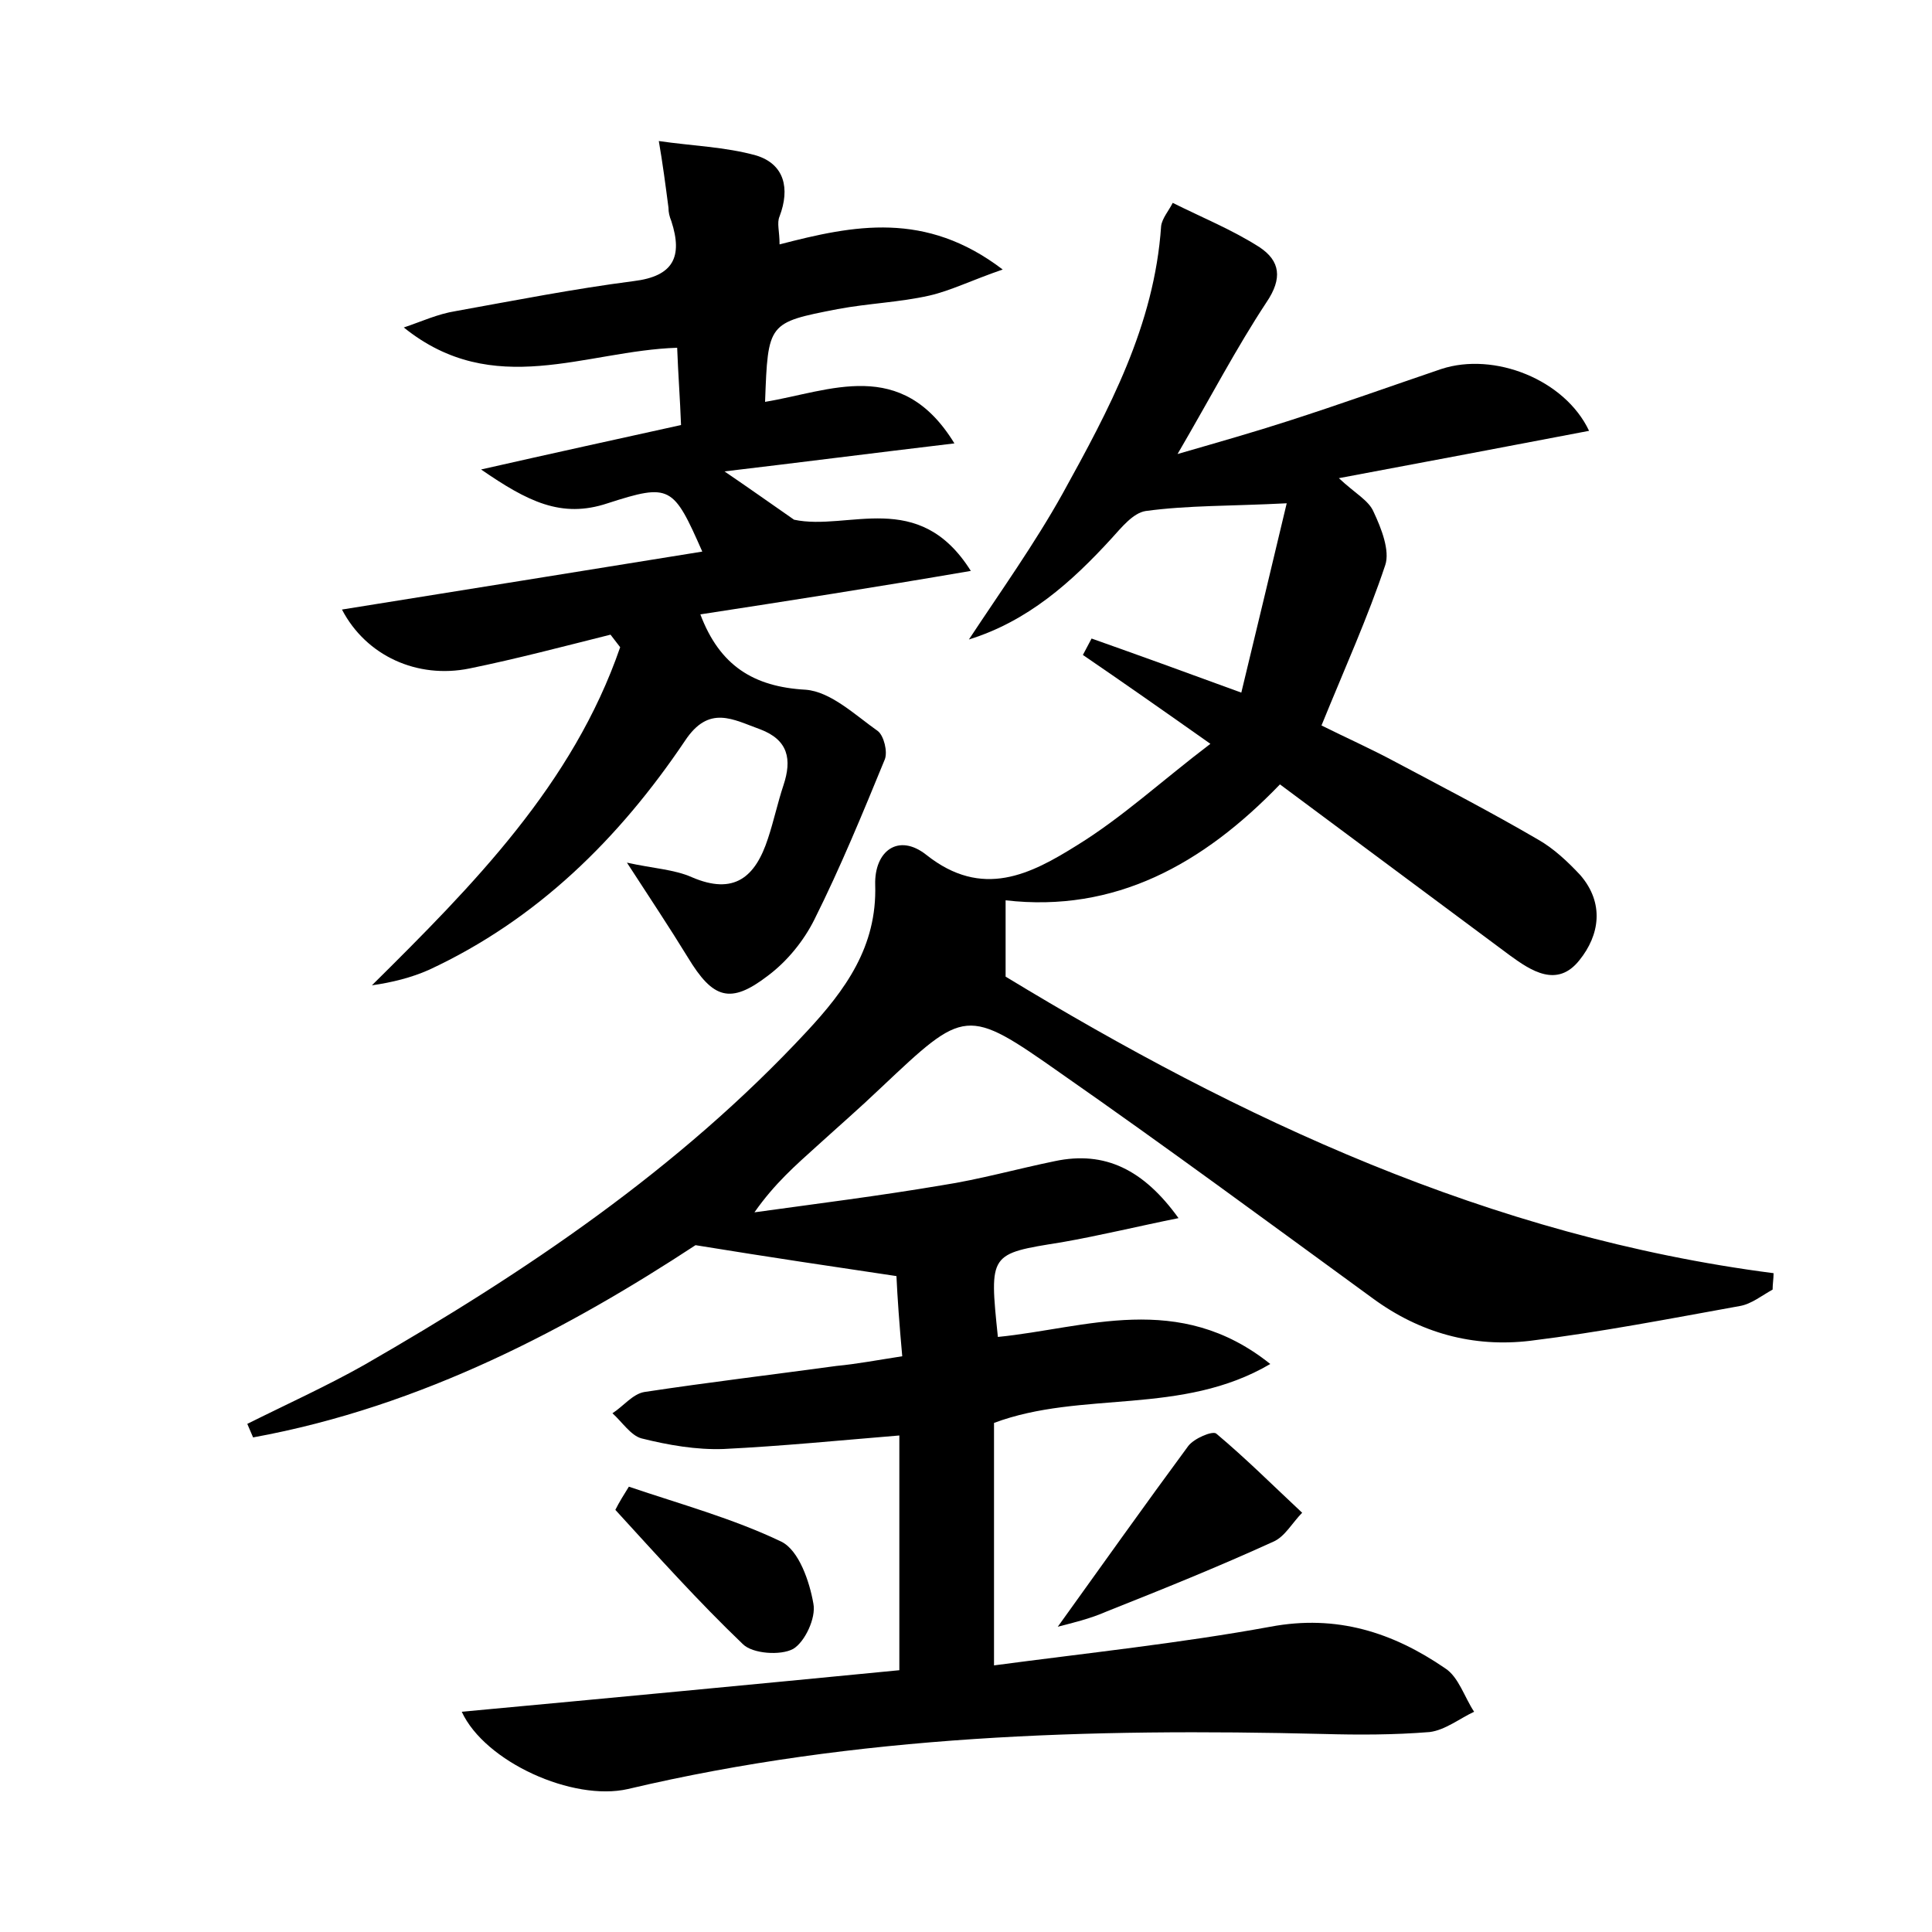 <?xml version="1.0" encoding="utf-8"?>
<!-- Generator: Adobe Illustrator 22.0.0, SVG Export Plug-In . SVG Version: 6.00 Build 0)  -->
<svg version="1.1" id="图层_1" xmlns="http://www.w3.org/2000/svg" xmlns:xlink="http://www.w3.org/1999/xlink" x="0px" y="0px"
	 viewBox="0 0 200 200" style="enable-background:new 0 0 200 200;" xml:space="preserve">
<style type="text/css">
	.st0{fill:#FFFFFF;}
</style>
<g>
	
	<path d="M93.4,140.4c-0.3-3.3-0.5-6.1-0.6-8.3c-6.7-1-12.8-1.9-20.8-3.2c-12.8,8.4-28.2,16.7-45.8,19.9c-0.2-0.5-0.4-0.9-0.6-1.4
		c4-2,8.2-3.9,12.1-6.1c16.7-9.6,32.6-20.3,45.8-34.5c4-4.3,7.3-8.8,7.1-15.2c-0.1-3.5,2.4-5.4,5.3-3.1c5.8,4.6,10.8,2,15.6-1
		c4.7-2.9,8.8-6.7,13.8-10.5c-5.1-3.6-9.1-6.4-13.2-9.2c0.3-0.6,0.6-1.1,0.9-1.7c4.8,1.7,9.5,3.4,15.5,5.6
		c1.6-6.6,3.1-12.9,4.7-19.6c-5.8,0.3-10.2,0.2-14.6,0.8c-1.3,0.2-2.5,1.7-3.5,2.8c-4.2,4.6-8.7,8.6-14.8,10.5
		c3.3-5,6.8-9.9,9.7-15.1c4.8-8.7,9.5-17.4,10.2-27.7c0.1-0.8,0.8-1.6,1.2-2.4c3,1.5,6.2,2.8,9,4.6c2.1,1.4,2.4,3.2,0.7,5.7
		C128,36,125.4,41,121.9,47c4.5-1.3,8-2.3,11.4-3.4c5.3-1.7,10.6-3.6,15.9-5.4c5.5-1.8,12.8,1.1,15.3,6.4
		c-8.4,1.6-16.8,3.2-25.9,4.9c1.7,1.6,3.1,2.3,3.6,3.5c0.8,1.7,1.7,4,1.2,5.5c-1.8,5.4-4.2,10.7-6.6,16.6c2.4,1.2,5.1,2.4,7.7,3.8
		c4.9,2.6,9.9,5.2,14.7,8c1.6,0.9,3.1,2.3,4.4,3.7c2.5,2.9,2,6.2-0.1,8.8c-2.3,2.9-5,1.1-7.2-0.5c-7.8-5.8-15.6-11.6-23.8-17.7
		c-8,8.3-17.1,13.3-28.4,12c0,2.8,0,5.3,0,7.9c24.2,14.7,50.1,26.9,79.5,30.7c0,0.6-0.1,1.1-0.1,1.7c-1.1,0.6-2.2,1.5-3.4,1.7
		c-7.2,1.3-14.4,2.7-21.7,3.6c-5.9,0.7-11.4-0.8-16.3-4.4c-10.7-7.8-21.4-15.7-32.3-23.3c-9.8-6.9-9.9-6.7-18.6,1.5
		c-2.2,2.1-4.5,4.1-6.7,6.1c-2.1,1.9-4.3,3.8-6.4,6.8c6.5-0.9,12.9-1.7,19.4-2.8c3.9-0.6,7.8-1.7,11.7-2.5c5.2-1.1,9.2,0.9,12.8,5.9
		c-4,0.8-8.1,1.8-12.1,2.5c-7.5,1.2-7.5,1.1-6.6,9.8c9.1-0.9,18.7-4.8,28.2,2.8c-9.2,5.4-19.5,2.7-28.6,6.1c0,8,0,16.1,0,25.1
		c9.8-1.3,19.3-2.3,28.6-4c6.9-1.3,12.7,0.6,18.1,4.3c1.4,0.9,2,3,3,4.5c-1.5,0.7-3,1.9-4.6,2.1c-3.7,0.3-7.4,0.3-11,0.2
		c-24.2-0.6-48.3,0.1-72,5.7c-5.7,1.3-14.8-2.8-17.2-8c15.1-1.4,29.9-2.8,45.3-4.3c0-8.1,0-16.1,0-24.3c-6.1,0.5-12.1,1.1-18.2,1.4
		c-2.8,0.1-5.7-0.4-8.5-1.1c-1.1-0.3-2-1.7-3-2.6c1.1-0.7,2.1-2,3.3-2.2c6.6-1,13.3-1.8,19.9-2.7C88.7,141.2,90.8,140.8,93.4,140.4z
		"/>
	<path d="M72.5,63.6c2,5.3,5.5,7.5,10.9,7.8c2.6,0.2,5.1,2.6,7.5,4.3c0.6,0.5,1,2.1,0.7,2.9c-2.3,5.6-4.6,11.2-7.3,16.6
		c-1.1,2.2-2.8,4.3-4.8,5.8c-3.9,3-5.7,2.4-8.3-1.9c-1.9-3.1-3.9-6.1-6.3-9.8c2.7,0.6,4.9,0.7,6.7,1.5c4.4,1.9,6.6,0,7.9-4
		c0.6-1.8,1-3.7,1.6-5.5c0.9-2.7,0.5-4.7-2.4-5.8c-2.8-1-5.3-2.6-7.8,1.2c-6.8,10.1-15.3,18.5-26.5,23.7c-1.8,0.8-3.8,1.3-5.9,1.6
		C49,91.6,59.3,81.2,64.2,67c-0.3-0.4-0.7-0.9-1-1.3c-4.8,1.2-9.7,2.5-14.6,3.5c-5.4,1.1-10.7-1.3-13.2-6.1c12.5-2,24.9-4,37.3-6
		c-3-6.8-3.3-7.1-9.8-5c-4.8,1.6-8.3-0.2-13.1-3.5c7.5-1.7,13.9-3.1,20.7-4.6c-0.1-2.7-0.3-5.3-0.4-8c-9.5,0.3-19,5.4-28.3-2.1
		c1.8-0.6,3.5-1.4,5.4-1.7c6.1-1.1,12.2-2.3,18.4-3.1c4.1-0.5,5.1-2.5,3.9-6.2c-0.2-0.5-0.3-0.9-0.3-1.4c-0.3-2.3-0.6-4.6-1-6.9
		c3.4,0.5,6.9,0.6,10.1,1.5c2.9,0.9,3.5,3.4,2.4,6.3c-0.3,0.7,0,1.5,0,2.9c7.7-2,15.1-3.5,23.1,2.6c-3.2,1.1-5.4,2.2-7.6,2.7
		c-3.1,0.7-6.3,0.8-9.5,1.4c-7.2,1.4-7.2,1.4-7.5,9.6c6.7-1.1,14.1-4.7,19.6,4.3c-8.4,1-16.2,2-23.8,2.9c2.5,1.7,4.9,3.4,7.2,5
		c5.6,1.2,12.9-3.3,18.3,5.3C90.6,60.8,81.6,62.2,72.5,63.6z"/>
	<path d="M109.5,168.4c4.6-6.4,9-12.6,13.5-18.7c0.6-0.8,2.5-1.6,2.9-1.3c3.1,2.6,5.9,5.4,8.9,8.2c-1,1-1.8,2.5-3,3
		c-5.7,2.6-11.4,4.9-17.2,7.2C112.8,167.6,111,168,109.5,168.4z"/>
	<path d="M65.1,153.9c5.3,1.8,10.8,3.3,15.8,5.7c1.8,0.9,2.9,4.1,3.3,6.4c0.3,1.5-0.9,4-2.1,4.7c-1.3,0.7-4.2,0.5-5.2-0.5
		c-4.6-4.4-8.9-9.2-13.2-13.9C64.1,155.5,64.6,154.7,65.1,153.9z"/>
</g>
</svg>
